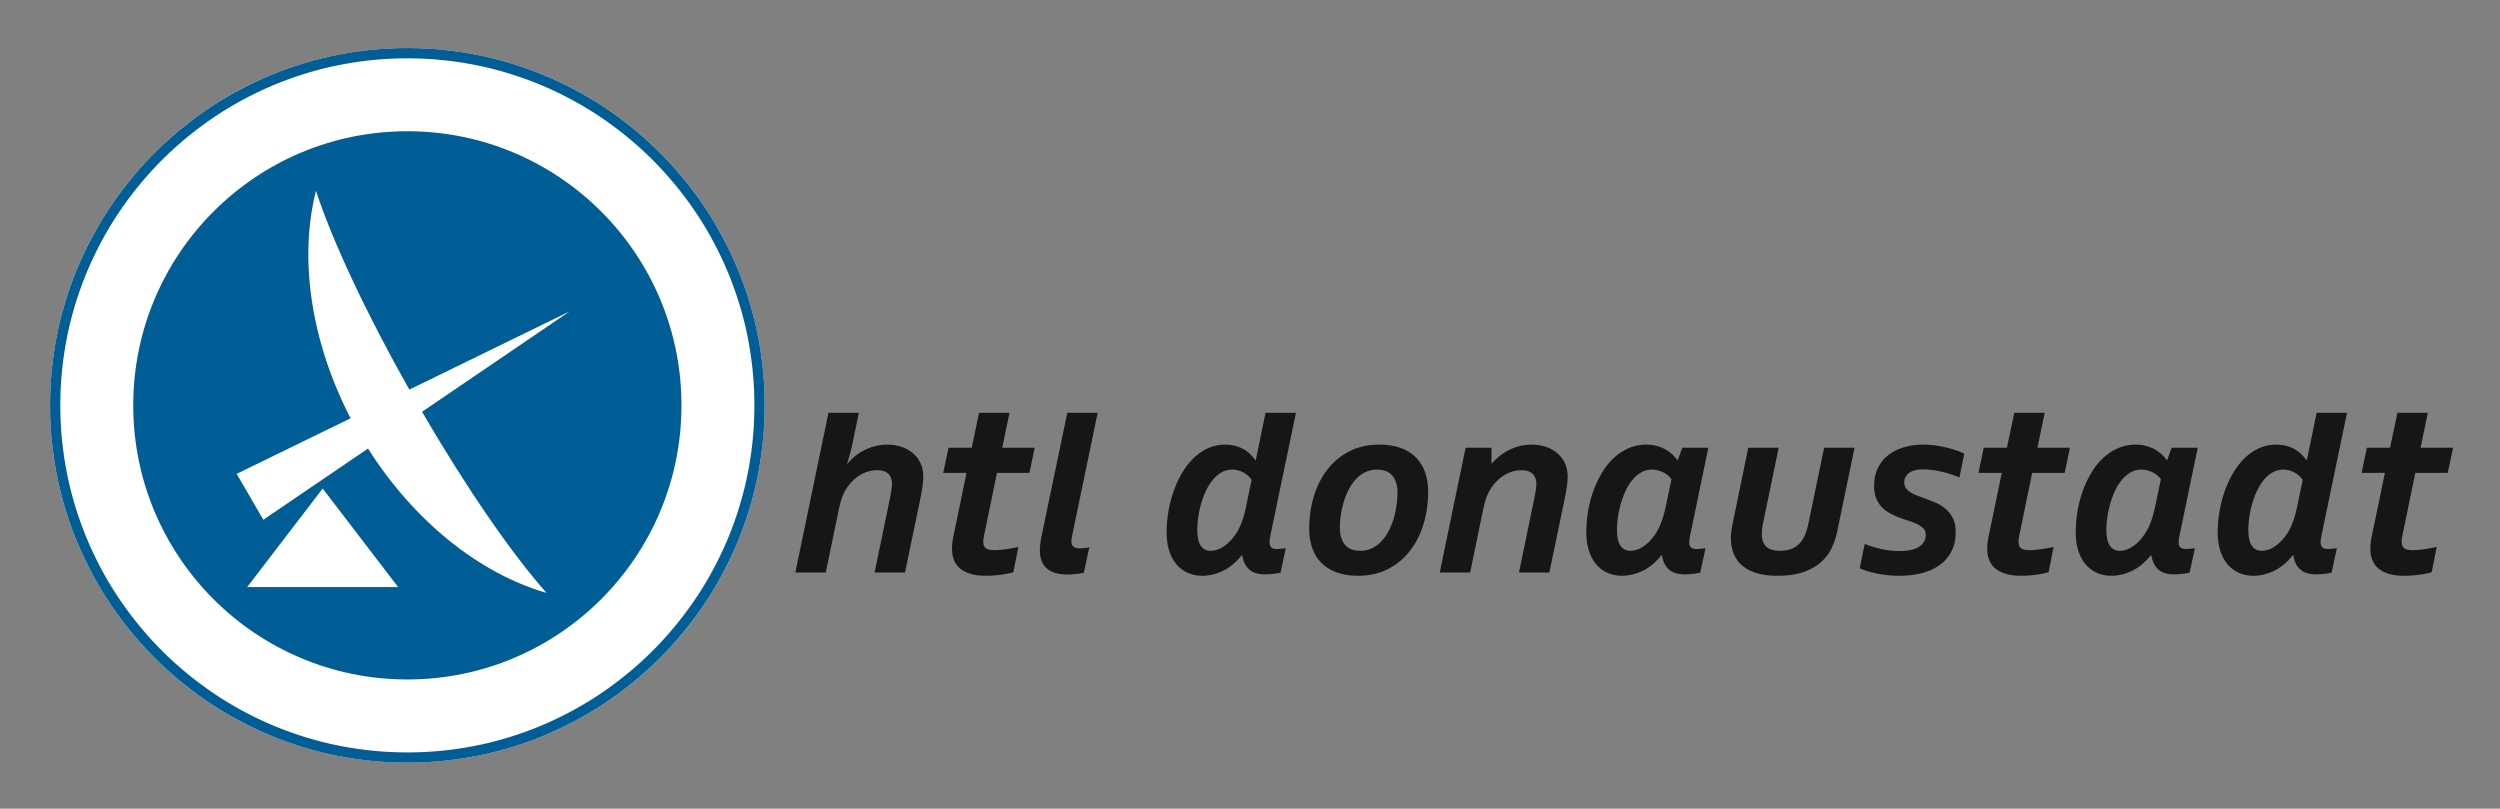 <svg xmlns="http://www.w3.org/2000/svg" role="img" viewBox="-12.51 -12.01 624.52 202.02"><rect x="-12.51" y="-12.01" width="624.52" height="202.02" fill="#808080" stroke="none"/><title>HTL Donaustadt logo</title><style>svg {fill-rule:evenodd;clip-rule:evenodd;stroke-linejoin:round;stroke-miterlimit:1.414}</style><circle cx="89.25" cy="89.25" r="89.25" fill="#fff"/><path fill="#005d95" d="M89.539 0l.288.002.288.002.288.003.287.004.288.005.287.006.287.007.287.008.286.009.287.009.286.011.286.011.285.012.286.013.285.014.285.015.285.016.284.017.284.017.284.019.284.019.283.02.284.021.283.022.282.023.283.024.282.025.282.025.282.027.282.027.281.028.281.029.281.03.28.031.28.031.28.033.28.033.279.035.28.035.279.036.278.036.279.038.278.039.277.039.278.04.277.041.277.042.277.043.276.044.277.044.275.045.276.047.275.047.275.047.275.049.275.05.274.05.274.051.273.052.273.053.273.054.273.054.273.056.272.056.271.057.272.058.271.058.271.06.27.06.271.061.27.062.269.063.27.063.269.065.268.065.269.066.268.067.268.067.267.069.267.069.267.07.266.071.266.072.266.072.266.073.265.074.265.075.264.076.264.076.264.077.263.078.264.079.262.08.263.08.262.081.262.082.261.083.261.083.261.085.26.085.26.086.26.086.259.088.259.088.259.089.258.089.258.091.258.091.257.092.256.093.257.093.256.095.256.095.255.095.255.097.255.097.254.098.254.099.253.1.253.1.253.101.252.102.252.103.252.103.251.104.251.105.25.105.25.107.25.107.249.107.249.109.248.109.249.11.247.111.247.111.247.112.247.113.246.114.246.114.245.115.245.116.244.116.244.118.244.118.243.118.243.12.242.12.242.12.242.122.241.122.241.123.24.124.24.124.239.125.239.126.239.126.238.127.238.128.237.129.237.129.237.13.236.13.235.132.235.132.235.132.234.134.234.134.234.134.232.136.233.136.232.137.232.137.231.138.23.139.231.14.23.14.229.141.229.141.228.142.228.143.228.144.227.144.226.145.226.145.226.146.225.147.225.148.224.148.224.149.223.149.223.15.222.151.222.151.222.152.221.153.22.153.22.154.219.155.219.155.219.156.218.157.217.157.217.158.217.158.216.159.215.16.216.161.214.161.214.161.214.162.213.163.212.164.212.164.212.165.211.165.21.166.21.167.21.167.209.168.208.168.208.169.208.17.207.17.206.171.206.171.205.172.205.173.204.173.204.174.203.175.203.175.202.176.202.176.201.177.201.177.2.178.199.179.199.179.199.18.197.181.198.181.197.181.196.182.196.183.195.183.194.184.194.185.194.185.193.185.192.187.192.186.191.188.191.188.19.188.19.189.189.19.188.19.188.191.188.191.186.192.187.192.185.193.185.194.185.194.184.194.183.195.183.196.182.196.181.197.181.198.181.197.18.199.179.199.179.199.178.2.177.201.177.201.176.202.176.202.175.203.175.203.174.204.173.204.173.205.172.205.171.206.171.206.17.207.17.208.169.208.168.208.168.209.167.21.167.21.166.21.165.211.165.212.164.212.164.212.163.213.162.214.161.214.161.214.161.216.16.215.159.216.158.217.158.217.157.217.157.218.156.219.155.219.155.219.154.22.153.22.153.221.152.222.151.222.151.222.15.223.149.223.149.224.148.224.148.225.147.225.146.226.145.226.145.226.144.227.144.228.143.228.142.228.141.229.141.229.14.23.14.231.139.23.138.231.137.232.137.232.136.233.136.232.134.234.134.234.134.234.132.235.132.235.132.235.13.236.13.237.129.237.129.237.128.238.127.238.126.239.126.239.125.239.124.24.124.24.123.241.122.241.122.242.12.242.12.242.12.243.118.243.118.244.118.244.116.244.116.245.115.245.114.246.114.246.113.247.112.247.111.247.111.247.11.249.109.248.109.249.107.249.107.25.107.25.105.25.105.251.104.251.103.252.103.252.102.252.101.253.1.253.1.253.099.254.098.254.097.255.097.255.095.255.095.256.095.256.093.257.093.256.092.257.091.258.091.258.089.258.089.259.088.259.088.259.086.26.086.26.085.26.085.261.083.261.083.261.082.262.081.262.08.263.08.262.079.264.078.263.077.264.076.264.076.264.075.265.074.265.073.266.072.266.072.266.071.266.07.267.069.267.069.267.067.268.067.268.066.269.065.268.065.269.063.27.063.269.062.27.061.271.06.27.06.271.058.271.058.272.057.271.056.272.056.273.054.273.054.273.053.273.052.273.051.274.05.274.05.275.049.275.047.275.047.275.047.276.045.275.044.277.044.276.043.277.042.277.041.277.04.278.039.277.039.278.038.279.036.278.036.279.035.28.035.279.033.28.033.28.031.28.031.28.03.281.029.281.028.281.027.282.027.282.025.282.025.282.024.283.023.282.022.283.021.284.02.283.019.284.019.284.017.284.017.284.016.285.015.285.014.285.013.286.012.285.011.286.011.286.009.287.009.286.008.287.007.287.006.287.005.288.004.287.003.288.002.288.002.288v.578l-.002.288-.002.288-.003.288-.004.287-.005.288-.006.287-.007.287-.008.287-.009.286-.009.287-.011.286-.011.286-.012.285-.013.286-.014.285-.015.285-.016.285-.017.284-.017.284-.019.284-.019.284-.02.283-.021.284-.022.283-.023.282-.024.283-.025.282-.025.282-.027.282-.027.282-.028.281-.029.281-.03.281-.031.28-.031.28-.033.28-.033.28-.035.279-.035.28-.036.279-.036.278-.038.279-.039.278-.039.277-.04.278-.041.277-.042.277-.043.277-.044.276-.044.277-.045.275-.047.276-.047.275-.047.275-.049.275-.05.275-.05.274-.051.274-.052.273-.053.273-.054.273-.054.273-.056.273-.056.272-.057.271-.058.272-.058.271-.06.271-.06.27-.061.271-.062.27-.063.269-.063.27-.065.269-.065.268-.066.269-.067.268-.067.268-.069.267-.069.267-.07.267-.071.266-.072.266-.072.266-.073.266-.074.265-.075.265-.076.264-.076.264-.077.264-.078.263-.079.264-.08.262-.08.263-.081.262-.082.262-.083.261-.083.261-.085.261-.085.26-.086.26-.086.26-.088.259-.088.259-.089.259-.089.258-.091.258-.091.258-.092.257-.093.256-.093.257-.095.256-.095.256-.095.255-.097.255-.097.255-.098.254-.099.254-.1.253-.1.253-.101.253-.102.252-.103.252-.103.252-.104.251-.105.251-.105.25-.107.25-.107.25-.107.249-.109.249-.109.248-.11.249-.111.247-.111.247-.112.247-.113.247-.114.246-.114.246-.115.245-.116.245-.116.244-.118.244-.118.244-.118.243-.12.243-.12.242-.12.242-.122.242-.122.241-.123.241-.124.24-.124.24-.125.239-.126.239-.126.239-.127.238-.128.238-.129.237-.129.237-.13.237-.13.236-.132.235-.132.235-.132.235-.134.234-.134.234-.134.234-.136.232-.136.233-.137.232-.137.232-.138.231-.139.23-.14.231-.14.23-.141.229-.141.229-.142.228-.143.228-.144.228-.144.227-.145.226-.145.226-.146.226-.147.225-.148.225-.148.224-.149.224-.149.223-.15.223-.151.222-.151.222-.152.222-.153.221-.153.22-.154.22-.155.219-.155.219-.156.219-.157.218-.157.217-.158.217-.158.217-.159.216-.16.215-.161.216-.161.214-.161.214-.162.214-.163.213-.164.212-.164.212-.165.212-.165.211-.166.21-.167.21-.167.21-.168.209-.168.208-.169.208-.17.208-.17.207-.171.206-.171.206-.172.205-.173.205-.173.204-.174.204-.175.203-.175.203-.176.202-.176.202-.177.201-.177.201-.178.2-.179.199-.179.199-.18.199-.181.197-.181.198-.181.197-.182.196-.183.196-.183.195-.184.194-.185.194-.185.194-.185.193-.187.192-.186.192-.188.191-.188.191-.188.19-.189.19-.19.189-.19.188-.191.188-.191.188-.192.186-.192.187-.193.185-.194.185-.194.185-.194.184-.195.183-.196.183-.196.182-.197.181-.198.181-.197.181-.199.18-.199.179-.199.179-.2.178-.201.177-.201.177-.202.176-.202.176-.203.175-.203.175-.204.174-.204.173-.205.173-.205.172-.206.171-.206.171-.207.17-.208.17-.208.169-.208.168-.209.168-.21.167-.21.167-.21.166-.211.165-.212.165-.212.164-.212.164-.213.163-.214.162-.214.161-.214.161-.216.161-.215.16-.216.159-.217.158-.217.158-.217.157-.218.157-.219.156-.219.155-.219.155-.22.154-.22.153-.221.153-.222.152-.222.151-.222.151-.223.15-.223.149-.224.149-.224.148-.225.148-.225.147-.226.146-.226.145-.226.145-.227.144-.228.144-.228.143-.228.142-.229.141-.229.141-.23.14-.231.14-.23.139-.231.138-.232.137-.232.137-.233.136-.232.136-.234.134-.234.134-.234.134-.235.132-.235.132-.235.132-.236.13-.237.13-.237.129-.237.129-.238.128-.238.127-.239.126-.239.126-.239.125-.24.124-.24.124-.241.123-.241.122-.242.122-.242.12-.242.12-.243.12-.243.118-.244.118-.244.118-.244.116-.245.116-.245.115-.246.114-.246.114-.247.113-.247.112-.247.111-.247.111-.249.11-.248.109-.249.109-.249.107-.25.107-.25.107-.25.105-.251.105-.251.104-.252.103-.252.103-.252.102-.253.101-.253.1-.253.1-.254.099-.254.098-.255.097-.255.097-.255.095-.256.095-.256.095-.257.093-.256.093-.257.092-.258.091-.258.091-.258.089-.259.089-.259.088-.259.088-.26.086-.26.086-.26.085-.261.085-.261.083-.261.083-.262.082-.262.081-.263.08-.262.08-.264.079-.263.078-.264.077-.264.076-.264.076-.265.075-.265.074-.266.073-.266.072-.266.072-.266.071-.267.07-.267.069-.267.069-.268.067-.268.067-.269.066-.268.065-.269.065-.27.063-.269.063-.27.062-.271.061-.27.06-.271.06-.271.058-.272.058-.271.057-.272.056-.273.056-.273.054-.273.054-.273.053-.273.052-.274.051-.274.05-.275.05-.275.049-.275.047-.275.047-.276.047-.275.045-.277.044-.276.044-.277.043-.277.042-.277.041-.278.04-.277.039-.278.039-.279.038-.278.036-.279.036-.28.035-.279.035-.28.033-.28.033-.28.031-.28.031-.281.03-.281.029-.281.028-.282.027-.282.027-.282.025-.282.025-.283.024-.282.023-.283.022-.284.021-.283.02-.284.019-.284.019-.284.017-.284.017-.285.016-.285.015-.285.014-.286.013-.285.012-.286.011-.286.011-.287.009-.286.009-.287.008-.287.007-.287.006-.288.005-.287.004-.288.003-.288.002-.288.002h-.578l-.288-.002-.288-.002-.288-.003-.287-.004-.288-.005-.287-.006-.287-.007-.287-.008-.286-.009-.287-.009-.286-.011-.286-.011-.285-.012-.286-.013-.285-.014-.285-.015-.285-.016-.284-.017-.284-.017-.284-.019-.284-.019-.283-.02-.284-.021-.283-.022-.282-.023-.283-.024-.282-.025-.282-.025-.282-.027-.282-.027-.281-.028-.281-.029-.281-.03-.28-.031-.28-.031-.28-.033-.28-.033-.279-.035-.28-.035-.279-.036-.278-.036-.279-.038-.278-.039-.277-.039-.278-.04-.277-.041-.277-.042-.277-.043-.276-.044-.277-.044-.275-.045-.276-.047-.275-.047-.275-.047-.275-.049-.275-.05-.274-.05-.274-.051-.273-.052-.273-.053-.273-.054-.273-.054-.273-.056-.272-.056-.271-.057-.272-.058-.271-.058-.271-.06-.27-.06-.271-.061-.27-.062-.269-.063-.27-.063-.269-.065-.268-.065-.269-.066-.268-.067-.268-.067-.267-.069-.267-.069-.267-.07-.266-.071-.266-.072-.266-.072-.266-.073-.265-.074-.265-.075-.264-.076-.264-.076-.264-.077-.263-.078-.264-.079-.262-.08-.263-.08-.262-.081-.262-.082-.261-.083-.261-.083-.261-.085-.26-.085-.26-.086-.26-.086-.259-.088-.259-.088-.259-.089-.258-.089-.258-.091-.258-.091-.257-.092-.256-.093-.257-.093-.256-.095-.256-.095-.255-.095-.255-.097-.255-.097-.254-.098-.254-.099-.253-.1-.253-.1-.253-.101-.252-.102-.252-.103-.252-.103-.251-.104-.251-.105-.25-.105-.25-.107-.25-.107-.249-.107-.249-.109-.248-.109-.249-.11-.247-.111-.247-.111-.247-.112-.247-.113-.246-.114-.246-.114-.245-.115-.245-.116-.244-.116-.244-.118-.244-.118-.243-.118-.243-.12-.242-.12-.242-.12-.242-.122-.241-.122-.241-.123-.24-.124-.24-.124-.239-.125-.239-.126-.239-.126-.238-.127-.238-.128-.237-.129-.237-.129-.237-.13-.236-.13-.235-.132-.235-.132-.235-.132-.234-.134-.234-.134-.234-.134-.232-.136-.233-.136-.232-.137-.232-.137-.231-.138-.23-.139-.231-.14-.23-.14-.229-.141-.229-.141-.228-.142-.228-.143-.228-.144-.227-.144-.226-.145-.226-.145-.226-.146-.225-.147-.225-.148-.224-.148-.224-.149-.223-.149-.223-.15-.222-.151-.222-.151-.222-.152-.221-.153-.22-.153-.22-.154-.219-.155-.219-.155-.219-.156-.218-.157-.217-.157-.217-.158-.217-.158-.216-.159-.215-.16-.216-.161-.214-.161-.214-.161-.214-.162-.213-.163-.212-.164-.212-.164-.212-.165-.211-.165-.21-.166-.21-.167-.21-.167-.209-.168-.208-.168-.208-.169-.208-.17-.207-.17-.206-.171-.206-.171-.205-.172-.205-.173-.204-.173-.204-.174-.203-.175-.203-.175-.202-.176-.202-.176-.201-.177-.201-.177-.2-.178-.199-.179-.199-.179-.199-.18-.197-.181-.198-.181-.197-.181-.196-.182-.196-.183-.195-.183-.194-.184-.194-.185-.194-.185-.193-.185-.192-.187-.192-.186-.191-.188-.191-.188-.19-.188-.19-.189-.189-.19-.188-.19-.188-.191-.188-.191-.186-.192-.187-.192-.185-.193-.185-.194-.185-.194-.184-.194-.183-.195-.183-.196-.182-.196-.181-.197-.181-.198-.181-.197-.18-.199-.179-.199-.179-.199-.178-.2-.177-.201-.177-.201-.176-.202-.176-.202-.175-.203-.175-.203-.174-.204-.173-.204-.173-.205-.172-.205-.171-.206-.171-.206-.17-.207-.17-.208-.169-.208-.168-.208-.168-.209-.167-.21-.167-.21-.166-.21-.165-.211-.165-.212-.164-.212-.164-.212-.163-.213-.162-.214-.161-.214-.161-.214-.161-.216-.16-.215-.159-.216-.158-.217-.158-.217-.157-.217-.157-.218-.156-.219-.155-.219-.155-.219-.154-.22-.153-.22-.153-.221-.152-.222-.151-.222-.151-.222-.15-.223-.149-.223-.149-.224-.148-.224-.148-.225-.147-.225-.146-.226-.145-.226-.145-.226-.144-.227-.144-.228-.143-.228-.142-.228-.141-.229-.141-.229-.14-.23-.14-.231-.139-.23-.138-.231-.137-.232-.137-.232-.136-.233-.136-.232-.134-.234-.134-.234-.134-.234-.132-.235-.132-.235-.132-.235-.13-.236-.13-.237-.129-.237-.129-.237-.128-.238-.127-.238-.126-.239-.126-.239-.125-.239-.124-.24-.124-.24-.123-.241-.122-.241-.122-.242-.12-.242-.12-.242-.12-.243-.118-.243-.118-.244-.118-.244-.116-.244-.116-.245-.115-.245-.114-.246-.114-.246-.113-.247-.112-.247-.111-.247-.111-.247-.11-.249-.109-.248-.109-.249-.107-.249-.107-.25-.107-.25-.105-.25-.105-.251-.104-.251-.103-.252-.103-.252-.102-.252-.101-.253-.1-.253-.1-.253-.099-.254-.098-.254-.097-.255-.097-.255-.095-.255-.095-.256-.095-.256-.093-.257-.093-.256-.092-.257-.091-.258-.091-.258-.089-.258-.089-.259-.088-.259-.088-.259-.086-.26-.086-.26-.085-.26-.085-.261-.083-.261-.083-.261-.082-.262-.081-.262-.08-.263-.08-.262-.079-.264-.078-.263-.077-.264-.076-.264-.076-.264-.075-.265-.074-.265-.073-.266-.072-.266-.072-.266-.071-.266-.07-.267-.069-.267-.069-.267-.067-.268-.067-.268-.066-.269-.065-.268-.065-.269-.063-.27-.063-.269-.062-.27-.061-.271-.06-.27-.06-.271-.058-.271-.058-.272-.057-.271-.056-.272-.056-.273-.054-.273-.054-.273-.053-.273-.052-.273-.051-.274-.05-.274-.05-.275-.049-.275-.047-.275-.047-.275-.047-.276-.045-.275-.044-.277-.044-.276-.043-.277-.042-.277-.041-.277-.04-.278-.039-.277-.039-.278-.038-.279-.036-.278-.036-.279-.035-.28-.035-.279-.033-.28-.033-.28-.031-.28-.031-.28-.03-.281-.029-.281-.028-.281-.027-.282-.027-.282-.025-.282-.025-.282-.024-.283-.023-.282-.022-.283-.021-.284-.02-.283-.019-.284-.019-.284-.017-.284-.017-.284-.016-.285-.015-.285-.014-.285-.013-.286-.012-.285-.011-.286-.011-.286-.009-.287-.009-.286-.008-.287-.007-.287-.006-.287-.005-.288-.004-.287-.003-.288-.002-.288L0 89.539v-.578l.002-.288.002-.288.003-.288.004-.287.005-.288.006-.287.007-.287.008-.287.009-.286.009-.287.011-.286.011-.286.012-.285.013-.286.014-.285.015-.285.016-.285.017-.284.017-.284.019-.284.019-.284.02-.283.021-.284.022-.283.023-.282.024-.283.025-.282.025-.282.027-.282.027-.282.028-.281.029-.281.03-.281.031-.28.031-.28.033-.28.033-.28.035-.279.035-.28.036-.279.036-.278.038-.279.039-.278.039-.277.04-.278.041-.277.042-.277.043-.277.044-.276.044-.277.045-.275.047-.276.047-.275.047-.275.049-.275.05-.275.05-.274.051-.274.052-.273.053-.273.054-.273.054-.273.056-.273.056-.272.057-.271.058-.272.058-.271.06-.271.06-.27.061-.271.062-.27.063-.269.063-.27.065-.269.065-.268.066-.269.067-.268.067-.268.069-.267.069-.267.07-.267.071-.266.072-.266.072-.266.073-.266.074-.265.075-.265.076-.264.076-.264.077-.264.078-.263.079-.264.08-.262.08-.263.081-.262.082-.262.083-.261.083-.261.085-.261.085-.26.086-.26.086-.26.088-.259.088-.259.089-.259.089-.258.091-.258.091-.258.092-.257.093-.256.093-.257.095-.256.095-.256.095-.255.097-.255.097-.255.098-.254.099-.254.1-.253.1-.253.101-.253.102-.252.103-.252.103-.252.104-.251.105-.251.105-.25.107-.25.107-.25.107-.249.109-.249.109-.248.11-.249.111-.247.111-.247.112-.247.113-.247.114-.246.114-.246.115-.245.116-.245.116-.244.118-.244.118-.244.118-.243.12-.243.12-.242.12-.242.122-.242.122-.241.123-.241.124-.24.124-.24.125-.239.126-.239.126-.239.127-.238.128-.238.129-.237.129-.237.13-.237.13-.236.132-.235.132-.235.132-.235.134-.234.134-.234.134-.234.136-.232.136-.233.137-.232.137-.232.138-.231.139-.23.14-.231.14-.23.141-.229.141-.229.142-.228.143-.228.144-.228.144-.227.145-.226.145-.226.146-.226.147-.225.148-.225.148-.224.149-.224.149-.223.15-.223.151-.222.151-.222.152-.222.153-.221.153-.22.154-.22.155-.219.155-.219.156-.219.157-.218.157-.217.158-.217.158-.217.159-.216.16-.215.161-.216.161-.214.161-.214.162-.214.163-.213.164-.212.164-.212.165-.212.165-.211.166-.21.167-.21.167-.21.168-.209.168-.208.169-.208.17-.208.17-.207.171-.206.171-.206.172-.205.173-.205.173-.204.174-.204.175-.203.175-.203.176-.202.176-.202.177-.201.177-.201.178-.2.179-.199.179-.199.18-.199.181-.197.181-.198.181-.197.182-.196.183-.196.183-.195.184-.194.185-.194.185-.194.185-.193.187-.192.186-.192.188-.191.188-.191.188-.19.189-.19.19-.189.19-.188.191-.188.191-.188.192-.186.192-.187.193-.185.194-.185.194-.185.194-.184.195-.183.196-.183.196-.182.197-.181.198-.181.197-.181.199-.18.199-.179.199-.179.2-.178.201-.177.201-.177.202-.176.202-.176.203-.175.203-.175.204-.174.204-.173.205-.173.205-.172.206-.171.206-.171.207-.17.208-.17.208-.169.208-.168.209-.168.21-.167.21-.167.21-.166.211-.165.212-.165.212-.164.212-.164.213-.163.214-.162.214-.161.214-.161.216-.161.215-.16.216-.159.217-.158.217-.158.217-.157.218-.157.219-.156.219-.155.219-.155.22-.154.22-.153.221-.153.222-.152.222-.151.222-.151.223-.15.223-.149.224-.149.224-.148.225-.148.225-.147.226-.146.226-.145.226-.145.227-.144.228-.144.228-.143.228-.142.229-.141.229-.141.23-.14.231-.14.23-.139.231-.138.232-.137.232-.137.233-.136.232-.136.234-.134.234-.134.234-.134.235-.132.235-.132.235-.132.236-.13.237-.13.237-.129.237-.129.238-.128.238-.127.239-.126.239-.126.239-.125.24-.124.24-.124.241-.123.241-.122.242-.122.242-.12.242-.12.243-.12.243-.118.244-.118.244-.118.244-.116.245-.116.245-.115.246-.114.246-.114.247-.113.247-.112.247-.111.247-.111.249-.11.248-.109.249-.109.249-.107.25-.107.25-.107.25-.105.251-.105.251-.104.252-.103.252-.103.252-.102.253-.101.253-.1.253-.1.254-.099.254-.098.255-.097.255-.097.255-.095.256-.095.256-.095.257-.093.256-.093.257-.092.258-.091.258-.091.258-.089.259-.089.259-.088.259-.088.26-.086.26-.086.26-.085.261-.085.261-.083.261-.083.262-.082.262-.081.263-.08.262-.08.264-.079.263-.078.264-.077.264-.076.264-.076.265-.075.265-.074.266-.073.266-.072.266-.072.266-.071.267-.07.267-.069.267-.069.268-.067.268-.067.269-.066.268-.065.269-.065.27-.063.269-.063.27-.062.271-.061.27-.06.271-.06.271-.058.272-.058.271-.057.272-.056.273-.056.273-.054.273-.054.273-.053.273-.052.274-.051.274-.05.275-.05.275-.049.275-.047.275-.047.276-.047.275-.045.277-.044.276-.044.277-.043.277-.042.277-.041.278-.04.277-.039.278-.039.279-.038.278-.036.279-.036.28-.035.279-.035.28-.033.28-.033.28-.031.28-.031.281-.03.281-.029.281-.028.282-.027.282-.027.282-.025.282-.025.283-.024.282-.023.283-.022.284-.021.283-.02.284-.019.284-.019.284-.017.284-.017.285-.016.285-.015.285-.014.286-.013.285-.012.286-.011.286-.011.287-.009.286-.009.287-.008.287-.007.287-.006.288-.005.287-.004.288-.003.288-.002.288-.002h.578zm-.569 2.565l-.281.001-.28.003-.279.003-.28.004-.279.005-.279.005-.279.007-.279.008-.278.008-.278.009-.278.01-.278.011-.278.012-.277.013-.277.014-.277.014-.276.015-.277.017-.276.017-.276.018-.275.019-.276.019-.275.021-.275.021-.274.022-.275.023-.274.024-.274.025-.274.026-.273.026-.273.028-.273.028-.273.029-.272.03-.273.03-.272.032-.271.032-.272.034-.271.034-.271.035-.27.035-.271.037-.27.037-.27.039-.269.039-.269.04-.269.04-.269.042-.269.042-.268.043-.268.044-.267.045-.268.046-.267.046-.267.048-.266.048-.266.049-.266.049-.266.051-.265.051-.266.052-.264.053-.265.054-.264.055-.264.055-.264.056-.263.057-.263.058-.263.058-.262.06-.262.06-.262.061-.262.062-.261.062-.261.063-.26.064-.261.065-.26.066-.259.066-.26.068-.259.068-.258.069-.259.069-.258.07-.258.072-.257.071-.257.073-.257.074-.257.074-.256.075-.256.075-.255.077-.255.077-.255.078-.255.079-.254.08-.254.08-.253.081-.253.082-.253.082-.253.084-.252.084-.252.085-.251.085-.251.087-.251.087-.25.088-.25.088-.25.09-.249.09-.25.09-.248.092-.248.092-.248.093-.248.094-.247.095-.247.095-.247.096-.246.096-.245.098-.246.098-.245.099-.245.1-.244.1-.244.101-.243.102-.244.102-.242.103-.243.104-.242.105-.241.105-.242.106-.241.107-.24.108-.24.108-.24.109-.239.109-.239.111-.239.111-.238.111-.238.113-.237.113-.237.114-.237.114-.236.116-.236.115-.235.117-.235.117-.235.118-.234.119-.234.119-.233.12-.233.121-.233.122-.232.122-.232.123-.231.123-.231.124-.23.125-.231.125-.229.127-.229.126-.229.128-.229.128-.228.129-.227.13-.227.13-.227.131-.226.131-.226.132-.225.133-.225.134-.225.134-.224.135-.224.135-.223.136-.222.137-.223.138-.222.138-.221.138-.221.14-.221.14-.22.141-.219.141-.219.142-.219.142-.218.144-.218.144-.218.144-.217.145-.216.146-.216.147-.215.147-.216.147-.214.149-.214.149-.214.149-.213.15-.213.151-.212.152-.212.152-.211.152-.211.154-.21.154-.21.154-.209.155-.209.156-.209.157-.208.157-.207.157-.207.158-.206.159-.206.16-.206.16-.205.16-.204.162-.204.161-.204.163-.203.163-.202.163-.202.165-.202.165-.201.165-.2.166-.2.167-.2.167-.199.167-.198.169-.198.169-.198.169-.197.17-.196.171-.196.171-.195.172-.195.173-.195.173-.193.173-.194.174-.193.175-.192.175-.191.176-.192.176-.19.177-.19.178-.19.178-.189.179-.189.179-.188.18-.187.18-.187.181-.186.181-.186.182-.185.183-.185.183-.184.184-.184.184-.183.185-.183.185-.182.186-.181.186-.181.187-.18.187-.18.188-.179.189-.179.189-.178.19-.178.19-.177.19-.176.192-.176.191-.175.192-.175.193-.174.194-.173.193-.173.195-.173.195-.172.195-.171.196-.171.196-.17.197-.169.198-.169.198-.169.198-.167.199-.167.2-.167.2-.166.2-.165.201-.165.202-.165.202-.163.202-.163.203-.163.204-.161.204-.162.204-.16.205-.16.206-.16.206-.159.206-.158.207-.157.207-.157.208-.157.209-.156.209-.155.209-.154.21-.154.21-.154.211-.152.211-.152.212-.152.212-.151.213-.15.213-.149.214-.149.214-.149.214-.147.216-.147.215-.147.216-.146.216-.145.217-.144.218-.144.218-.144.218-.142.219-.142.219-.141.219-.141.22-.14.221-.14.221-.138.221-.138.222-.138.223-.137.222-.136.223-.135.224-.135.224-.134.225-.134.225-.133.225-.132.226-.131.226-.131.227-.13.227-.13.227-.129.228-.128.229-.128.229-.126.229-.127.229-.125.231-.125.23-.124.231-.123.231-.123.232-.122.232-.122.233-.121.233-.12.233-.119.234-.119.234-.118.235-.117.235-.117.235-.115.236-.116.236-.114.237-.114.237-.113.237-.113.238-.111.238-.111.239-.111.239-.109.239-.109.24-.108.24-.108.24-.107.241-.106.242-.105.241-.105.242-.104.243-.103.242-.102.244-.102.243-.101.244-.1.244-.1.245-.099.245-.098.246-.098.245-.096.246-.096.247-.095.247-.095.247-.094.248-.093.248-.092.248-.092.248-.09.25-.09.249-.09.25-.088.25-.088.25-.087.251-.087.251-.085.251-.085.252-.084.252-.084.253-.082.253-.082.253-.081.253-.08.254-.08.254-.079.255-.078.255-.077.255-.077.255-.075.256-.075.256-.074.257-.074.257-.073.257-.071.257-.072.258-.07.258-.069.259-.069.258-.068.259-.068.26-.066.259-.066.26-.065.261-.064.26-.063.261-.062.261-.062.262-.061.262-.06.262-.06.262-.058.263-.058.263-.057.263-.056.264-.055.264-.055.264-.054.265-.053.264-.052.266-.051.265-.051.266-.049.266-.049.266-.048.266-.048.267-.046.267-.046.268-.045.267-.044.268-.043.268-.042.269-.042.269-.04.269-.04.269-.039.269-.039.27-.037.27-.037.271-.035.27-.035.271-.034.271-.034.272-.032.271-.032.272-.03.273-.03.272-.029.273-.028.273-.028.273-.026.273-.026.274-.025.274-.024.274-.023.275-.022.274-.021.275-.021.275-.019.276-.019.275-.018.276-.017.276-.017.277-.015.276-.014.277-.014.277-.013.277-.012.278-.011.278-.01.278-.009.278-.008.278-.008.279-.007.279-.005.279-.005.279-.004.28-.003.279-.003.28-.001.281v.56l.001.281.003.28.003.279.004.28.005.279.005.279.007.279.008.279.008.278.009.278.01.278.011.278.012.278.013.277.014.277.014.277.015.276.017.277.017.276.018.276.019.275.019.276.021.275.021.275.022.274.023.275.024.274.025.274.026.274.026.273.028.273.028.273.029.273.03.272.03.273.032.272.032.271.034.272.034.271.035.271.035.27.037.271.037.27.039.27.039.269.04.269.04.269.042.269.042.269.043.268.044.268.045.267.046.268.046.267.048.267.048.266.049.266.049.266.051.266.051.265.052.266.053.264.054.265.055.264.055.264.056.264.057.263.058.263.058.263.06.262.06.262.061.262.062.262.062.261.063.261.064.26.065.261.066.26.066.259.068.26.068.259.069.258.069.259.07.258.072.258.071.257.073.257.074.257.074.257.075.256.075.256.077.255.077.255.078.255.079.255.08.254.08.254.081.253.082.253.082.253.084.253.084.252.085.252.085.251.087.251.087.251.088.25.088.25.09.25.09.249.09.25.092.248.092.248.093.248.094.248.095.247.095.247.096.247.096.246.098.245.098.246.099.245.1.245.1.244.101.244.102.243.102.244.103.242.104.243.105.242.105.241.106.242.107.241.108.24.108.24.109.24.109.239.111.239.111.239.111.238.113.238.113.237.114.237.114.237.116.236.115.236.117.235.117.235.118.235.119.234.119.234.12.233.121.233.122.233.122.232.123.232.123.231.124.231.125.23.125.231.127.229.126.229.128.229.128.229.129.228.13.227.13.227.131.227.131.226.132.226.133.225.134.225.134.225.135.224.135.224.136.223.137.222.138.223.138.222.138.221.14.221.14.221.141.22.141.219.142.219.142.219.144.218.144.218.144.218.145.217.146.216.147.216.147.215.147.216.149.214.149.214.149.214.15.213.151.213.152.212.152.212.152.211.154.211.154.21.154.21.155.209.156.209.157.209.157.208.157.207.158.207.159.206.16.206.16.206.16.205.162.204.161.204.163.204.163.203.163.202.165.202.165.202.165.201.166.2.167.2.167.2.167.199.169.198.169.198.169.198.17.197.171.196.171.196.172.195.173.195.173.195.173.193.174.194.175.192.175.193.176.192.176.191.177.19.178.19.178.19.179.189.179.189.18.188.18.187.181.187.181.186.182.186.183.185.183.185.184.184.184.184.185.183.185.183.186.182.186.181.187.181.187.18.188.18.189.179.189.179.19.178.19.178.19.177.191.176.192.176.192.175.193.175.194.174.193.173.195.173.195.173.195.172.196.171.196.171.197.17.198.169.198.169.198.169.199.167.2.167.199.167.201.166.201.166.202.164.202.165.202.163.203.163.204.163.204.161.204.162.205.16.206.16.205.16.207.159.207.158.207.157.208.157.209.157.209.156.209.155.21.154.21.154.211.154.211.152.212.152.212.152.213.151.213.15.214.149.214.149.214.149.216.147.215.147.216.147.217.146.216.145.218.144.218.144.218.144.219.142.219.142.219.141.22.141.221.14.221.14.221.138.222.138.223.138.222.137.223.136.224.135.224.135.225.134.225.134.225.133.226.132.226.131.227.131.227.13.227.13.228.129.229.128.229.128.229.126.229.126.23.126.231.125.231.124.231.123.232.123.232.122.233.122.233.121.233.12.234.119.234.119.235.118.235.117.235.117.236.115.236.116.237.114.237.114.237.113.238.113.238.111.239.111.239.111.239.109.24.109.24.108.24.108.241.107.242.106.241.105.242.105.243.104.242.103.244.102.243.102.244.101.244.1.245.1.245.099.246.098.245.098.246.096.247.096.247.095.247.095.248.094.248.093.248.092.249.092.249.09.249.09.25.09.25.088.25.088.251.087.251.087.251.085.252.085.252.084.253.084.253.082.253.082.253.081.254.08.254.08.255.079.255.078.255.077.255.077.256.075.256.075.257.074.257.074.257.073.257.071.258.072.258.07.259.069.258.069.259.068.26.068.259.066.26.066.261.065.26.064.261.063.261.062.262.062.262.061.262.06.262.06.263.058.263.058.263.057.264.056.264.055.264.055.265.054.264.053.266.052.265.051.266.051.266.049.266.049.266.048.267.048.267.046.268.046.267.045.268.044.268.043.269.042.269.042.269.04.269.04.269.039.27.039.27.037.271.037.27.035.271.035.271.034.272.034.271.032.272.032.273.03.272.03.273.029.273.028.273.028.273.026.274.026.274.025.274.024.274.023.275.022.275.021.275.021.276.019.275.019.276.018.276.017.277.017.276.015.277.014.277.014.277.013.278.012.278.011.278.01.278.009.278.008.279.008.279.007.279.005.279.005.28.004.279.003.28.003.281.001h.56l.281-.001.28-.003.279-.003.28-.004.279-.005.279-.005.279-.007.279-.008.278-.008.278-.009.278-.01.278-.011.278-.012.277-.013.277-.014.277-.014.276-.015.277-.017.276-.017.276-.018.275-.019.276-.019.275-.021.275-.021.275-.022.274-.023.274-.024.274-.025.274-.026.273-.026.273-.028.273-.028.273-.029.272-.03.273-.03.272-.032.271-.032.272-.034.271-.034.271-.035.27-.035.271-.037.27-.037.27-.039.269-.039.269-.04.269-.04.269-.042.269-.042.268-.043.268-.044.267-.045.268-.046.267-.046.267-.048.266-.048.266-.049.266-.049.266-.051.265-.051.266-.052.264-.053.265-.054.264-.055.264-.055.264-.056.263-.057.263-.058.263-.058.262-.06.262-.06.262-.061.262-.062.261-.062.261-.063.26-.064.261-.065.26-.066.259-.066.26-.068.259-.068.258-.069.259-.069.258-.07.258-.072.257-.071.257-.073.257-.074.257-.074.256-.075.256-.075.255-.077.255-.077.255-.078.255-.079.254-.08.254-.08.253-.081.253-.082.253-.082.253-.084.252-.084.252-.085.251-.085.251-.087.251-.087.25-.088.25-.088.25-.09.249-.09.249-.09.249-.092.248-.092.248-.093.248-.094.247-.095.247-.095.247-.096.246-.096.245-.098.246-.098.245-.099.245-.1.244-.1.244-.101.243-.102.244-.102.242-.103.243-.104.242-.105.241-.105.242-.106.241-.107.24-.108.24-.108.24-.109.239-.109.239-.111.239-.111.238-.111.238-.113.237-.113.237-.114.237-.114.236-.116.236-.115.235-.117.235-.117.235-.118.234-.119.234-.119.233-.12.233-.121.233-.122.232-.122.232-.123.231-.123.231-.124.23-.125.231-.126.229-.126.229-.126.229-.128.229-.128.228-.129.227-.13.227-.13.227-.131.226-.131.226-.132.225-.133.225-.134.225-.134.224-.135.224-.135.223-.136.222-.137.223-.138.222-.138.221-.138.221-.14.221-.14.22-.141.219-.141.219-.142.219-.142.218-.144.218-.144.218-.144.216-.145.217-.146.216-.147.215-.147.216-.147.214-.149.214-.149.214-.149.213-.15.213-.151.212-.152.212-.152.211-.152.211-.154.21-.154.21-.154.209-.155.209-.156.209-.157.208-.157.207-.157.207-.158.206-.159.206-.16.206-.16.205-.16.204-.162.204-.161.204-.163.203-.163.202-.163.202-.165.202-.164.201-.166.201-.166.199-.167.2-.167.199-.167.198-.169.198-.169.198-.169.197-.17.196-.171.196-.171.195-.172.195-.173.195-.173.193-.173.194-.174.193-.175.192-.175.192-.176.191-.176.19-.177.19-.178.19-.178.189-.179.189-.179.188-.18.187-.18.187-.181.186-.181.186-.182.185-.183.185-.183.184-.184.184-.184.183-.185.183-.185.182-.186.181-.186.181-.187.18-.187.18-.188.179-.189.179-.189.178-.19.178-.19.177-.19.176-.191.176-.192.175-.192.175-.193.174-.194.173-.193.173-.195.173-.195.172-.195.171-.196.171-.196.17-.197.169-.198.169-.198.169-.198.167-.199.167-.2.167-.199.166-.201.166-.201.164-.202.165-.202.163-.202.163-.203.163-.204.161-.204.162-.204.16-.205.16-.206.16-.206.159-.206.158-.207.157-.207.157-.208.157-.209.156-.209.155-.209.154-.21.154-.21.154-.211.152-.211.152-.212.152-.212.151-.213.15-.213.149-.214.149-.214.149-.214.147-.216.147-.215.147-.216.146-.217.145-.216.144-.218.144-.218.144-.218.142-.219.142-.219.141-.219.141-.22.14-.221.14-.221.138-.221.138-.222.138-.223.137-.222.136-.223.135-.224.135-.224.134-.225.134-.225.133-.225.132-.226.131-.226.131-.227.13-.227.13-.227.129-.228.128-.229.128-.229.126-.229.126-.229.126-.231.125-.23.124-.231.123-.231.123-.232.122-.232.122-.233.121-.233.12-.233.119-.234.119-.234.118-.235.117-.235.117-.235.115-.236.116-.236.114-.237.114-.237.113-.237.113-.238.111-.238.111-.239.111-.239.109-.239.109-.24.108-.24.108-.24.107-.241.106-.242.105-.241.105-.242.104-.243.103-.242.102-.244.102-.243.101-.244.1-.244.1-.245.099-.245.098-.246.098-.245.096-.246.096-.247.095-.247.095-.247.094-.248.093-.248.092-.248.092-.249.09-.249.09-.249.09-.25.088-.25.088-.25.087-.251.087-.251.085-.251.085-.252.084-.252.084-.253.082-.253.082-.253.081-.253.08-.254.08-.254.079-.255.078-.255.077-.255.077-.255.075-.256.075-.256.074-.257.074-.257.073-.257.071-.257.072-.258.07-.258.069-.259.069-.258.068-.259.068-.26.066-.259.066-.26.065-.261.064-.26.063-.261.062-.261.062-.262.061-.262.06-.262.06-.262.058-.263.058-.263.057-.263.056-.264.055-.264.055-.264.054-.265.053-.264.052-.266.051-.265.051-.266.049-.266.049-.266.048-.266.048-.267.046-.267.046-.268.045-.267.044-.268.043-.268.042-.269.042-.269.04-.269.04-.269.039-.269.039-.27.037-.27.037-.271.035-.27.035-.271.034-.271.034-.272.032-.271.032-.272.03-.273.03-.272.029-.273.028-.273.028-.273.026-.273.026-.274.025-.274.024-.274.023-.274.022-.275.021-.275.021-.275.019-.276.019-.275.018-.276.017-.276.017-.277.015-.276.014-.277.014-.277.013-.277.012-.278.011-.278.01-.278.009-.278.008-.278.008-.279.007-.279.005-.279.005-.279.004-.28.003-.279.003-.28.001-.281v-.56l-.001-.281-.003-.28-.003-.279-.004-.28-.005-.279-.005-.279-.007-.279-.008-.279-.008-.278-.009-.278-.01-.278-.011-.278-.012-.278-.013-.277-.014-.277-.014-.277-.015-.276-.017-.277-.017-.276-.018-.276-.019-.275-.019-.276-.021-.275-.021-.275-.022-.275-.023-.274-.024-.274-.025-.274-.026-.274-.026-.273-.028-.273-.028-.273-.029-.273-.03-.272-.03-.273-.032-.272-.032-.271-.034-.272-.034-.271-.035-.271-.035-.27-.037-.271-.037-.27-.039-.27-.039-.269-.04-.269-.04-.269-.042-.269-.042-.269-.043-.268-.044-.268-.045-.267-.046-.268-.046-.267-.048-.267-.048-.266-.049-.266-.049-.266-.051-.266-.051-.265-.052-.266-.053-.264-.054-.265-.055-.264-.055-.264-.056-.264-.057-.263-.058-.263-.058-.263-.06-.262-.06-.262-.061-.262-.062-.262-.062-.261-.063-.261-.064-.26-.065-.261-.066-.26-.066-.259-.068-.26-.068-.259-.069-.258-.069-.259-.07-.258-.072-.258-.071-.257-.073-.257-.074-.257-.074-.257-.075-.256-.075-.256-.077-.255-.077-.255-.078-.255-.079-.255-.08-.254-.08-.254-.081-.253-.082-.253-.082-.253-.084-.253-.084-.252-.085-.252-.085-.251-.087-.251-.087-.251-.088-.25-.088-.25-.09-.25-.09-.249-.09-.249-.092-.249-.092-.248-.093-.248-.094-.248-.095-.247-.095-.247-.096-.247-.096-.246-.098-.245-.098-.246-.099-.245-.1-.245-.1-.244-.101-.244-.102-.243-.102-.244-.103-.242-.104-.243-.105-.242-.105-.241-.106-.242-.107-.241-.108-.24-.108-.24-.109-.24-.109-.239-.111-.239-.111-.239-.111-.238-.113-.238-.113-.237-.114-.237-.114-.237-.116-.236-.115-.236-.117-.235-.117-.235-.118-.235-.119-.234-.119-.234-.12-.233-.121-.233-.122-.233-.122-.232-.123-.232-.123-.231-.124-.231-.125-.231-.126-.23-.126-.229-.126-.229-.128-.229-.128-.229-.129-.228-.13-.227-.13-.227-.131-.227-.131-.226-.132-.226-.133-.225-.134-.225-.134-.225-.135-.224-.135-.224-.136-.223-.137-.222-.138-.223-.138-.222-.138-.221-.14-.221-.14-.221-.141-.22-.141-.219-.142-.219-.142-.219-.144-.218-.144-.218-.144-.218-.145-.216-.146-.217-.147-.216-.147-.215-.147-.216-.149-.214-.149-.214-.149-.214-.15-.213-.151-.213-.152-.212-.152-.212-.152-.211-.154-.211-.154-.21-.154-.21-.155-.209-.156-.209-.157-.209-.157-.208-.157-.207-.158-.207-.159-.207-.16-.205-.16-.206-.16-.205-.162-.204-.161-.204-.163-.204-.163-.203-.163-.202-.165-.202-.164-.202-.166-.201-.166-.201-.167-.199-.167-.2-.167-.199-.169-.198-.169-.198-.169-.198-.17-.197-.171-.196-.171-.196-.172-.195-.173-.195-.173-.195-.173-.193-.174-.194-.175-.193-.175-.192-.176-.192-.176-.191-.177-.19-.178-.19-.178-.19-.179-.189-.179-.189-.18-.188-.18-.187-.181-.187-.181-.186-.182-.186-.183-.185-.183-.185-.184-.184-.184-.184-.185-.183-.185-.183-.186-.182-.186-.181-.187-.181-.187-.18-.188-.18-.189-.179-.189-.179-.19-.178-.19-.178-.19-.177-.191-.176-.192-.176-.193-.175-.192-.175-.194-.174-.193-.173-.195-.173-.195-.173-.195-.172-.196-.171-.196-.171-.197-.17-.198-.169-.198-.169-.198-.169-.199-.167-.2-.167-.2-.167-.2-.166-.201-.165-.202-.165-.202-.165-.202-.163-.203-.163-.204-.163-.204-.161-.204-.162-.205-.16-.206-.16-.206-.16-.206-.159-.207-.158-.207-.157-.208-.157-.209-.157-.209-.156-.209-.155-.21-.154-.21-.154-.211-.154-.211-.152-.212-.152-.212-.152-.213-.151-.213-.15-.214-.149-.214-.149-.214-.149-.216-.147-.215-.147-.216-.147-.216-.146-.217-.145-.218-.144-.218-.144-.218-.144-.219-.142-.219-.142-.219-.141-.22-.141-.221-.14-.221-.14-.221-.138-.222-.138-.223-.138-.222-.137-.223-.136-.224-.135-.224-.135-.225-.134-.225-.134-.225-.133-.226-.132-.226-.131-.227-.131-.227-.13-.227-.13-.228-.129-.229-.128-.229-.128-.229-.126-.229-.127-.231-.125-.23-.125-.231-.124-.231-.123-.232-.123-.232-.122-.233-.122-.233-.121-.233-.12-.234-.119-.234-.119-.235-.118-.235-.117-.235-.117-.236-.115-.236-.116-.237-.114-.237-.114-.237-.113-.238-.113-.238-.111-.239-.111-.239-.111-.239-.109-.24-.109-.24-.108-.24-.108-.241-.107-.242-.106-.241-.105-.242-.105-.243-.104-.242-.103-.244-.102-.243-.102-.244-.101-.244-.1-.245-.1-.245-.099-.246-.098-.245-.098-.246-.096-.247-.096-.247-.095-.247-.095-.248-.094-.248-.093-.248-.092-.248-.092-.25-.09-.249-.09-.25-.09-.25-.088-.25-.088-.251-.087-.251-.087-.251-.085-.252-.085-.252-.084-.253-.084-.253-.082-.253-.082-.253-.081-.254-.08-.254-.08-.255-.079-.255-.078-.255-.077-.255-.077-.256-.075-.256-.075-.257-.074-.257-.074-.257-.073-.257-.071-.258-.072-.258-.07-.259-.069-.258-.069-.259-.068-.26-.068-.259-.066-.26-.066-.261-.065-.26-.064-.261-.063-.261-.062-.262-.062-.262-.061-.262-.06-.262-.06-.263-.058-.263-.058-.263-.057-.264-.056-.264-.055-.264-.055-.265-.054-.264-.053-.266-.052-.265-.051-.266-.051-.266-.049-.266-.049-.266-.048-.267-.048-.267-.046-.268-.046-.267-.045-.268-.044-.268-.043-.269-.042-.269-.042-.269-.04-.269-.04-.269-.039-.27-.039-.27-.037-.271-.037-.27-.035-.271-.035-.271-.034-.272-.034-.271-.032-.272-.032-.273-.03-.272-.03-.273-.029-.273-.028-.273-.028-.273-.026-.274-.026-.274-.025-.274-.024-.275-.023-.274-.022-.275-.021-.275-.021-.276-.019-.275-.019-.276-.018-.276-.017-.277-.017-.276-.015-.277-.014-.277-.014-.277-.013-.278-.012-.278-.011-.278-.01-.278-.009-.278-.008-.279-.008-.279-.007-.279-.005-.279-.005-.28-.004-.279-.003-.28-.003-.281-.001h-.56z"/><circle cx="89.25" cy="89.25" r="68.476" fill="#005d95"/><path fill="#fff" d="M75.069 92.477c-9.792-18.888-13.012-39.746-8.642-56.826 4.055 12.493 12.647 30.788 23.319 49.664l40.062-19.547-36.885 25.09c10.899 18.75 22.355 35.422 31.093 45.24-16.906-4.846-33.239-18.109-44.598-36.054l-26.151 17.789-6.654-11.472 28.456-13.884zm11.873 42.167H49.241l18.851-24.62 18.85 24.62z"/><path fill="#161616" d="M592.173 99.834h8.11l-1.32 6.275h-8.109l-3.09 15.028c-.107.472-.188.885-.241 1.239-.054.354-.081.66-.081.918 0 .793.215 1.346.644 1.657.429.311 1.18.467 2.253.467.729 0 1.662-.081 2.799-.242a33.484 33.484 0 0 0 3.058-.563l-1.255 6.34c-1.03.279-2.151.493-3.363.643-1.212.15-2.355.226-3.428.226-1.48 0-2.756-.156-3.829-.467-1.073-.311-1.958-.756-2.655-1.336a5.238 5.238 0 0 1-1.545-2.124c-.332-.836-.499-1.78-.499-2.831 0-.365.022-.8.065-1.304.043-.504.139-1.11.289-1.818l3.283-15.833h-5.825l1.32-6.275h5.792l1.834-8.722h7.595l-1.802 8.722zm-18.384-8.722l-6.331 30.444c-.086.407-.15.788-.193 1.142a7.286 7.286 0 0 0-.064.821c0 .493.134.885.402 1.174.268.29.724.435 1.367.435.601 0 1.363-.064 2.285-.193l-1.319 6.114c-.579.129-1.223.231-1.931.306-.708.075-1.341.113-1.899.113-1.759 0-3.094-.413-4.006-1.239-.91-.824-1.483-1.995-1.722-3.524h-.129c-1.484 1.827-3.075 3.133-4.779 3.926-1.705.794-3.373 1.191-5.004 1.191-1.394 0-2.649-.258-3.765-.773a7.885 7.885 0 0 1-2.832-2.188c-.772-.944-1.362-2.081-1.77-3.411-.407-1.33-.611-2.811-.611-4.441 0-1.738.15-3.487.45-5.246a31.055 31.055 0 0 1 1.304-5.068 25.51 25.51 0 0 1 2.108-4.554c.836-1.416 1.796-2.65 2.88-3.701a12.732 12.732 0 0 1 3.604-2.478c1.319-.6 2.752-.901 4.296-.901 1.545 0 2.95.317 4.216.95 1.266.632 2.36 1.603 3.282 2.912h.129l2.444-11.811h7.588zm-335.93 8.722h8.11l-1.32 6.275h-8.109l-3.09 15.028a17.91 17.91 0 0 0-.241 1.239c-.054.354-.08.66-.08.918 0 .793.214 1.346.643 1.657.429.311 1.18.467 2.253.467.729 0 1.663-.081 2.8-.242a33.523 33.523 0 0 0 3.057-.563l-1.255 6.34c-1.03.279-2.151.493-3.363.643-1.212.15-2.355.226-3.428.226-1.48 0-2.756-.156-3.829-.467-1.073-.311-1.958-.756-2.655-1.336a5.238 5.238 0 0 1-1.545-2.124c-.332-.836-.498-1.78-.498-2.831 0-.365.021-.8.064-1.304s.139-1.11.29-1.818l3.282-15.833h-5.825l1.32-6.275h5.792l1.835-8.722h7.594l-1.802 8.722zm286.927 26.871c-1.485 1.827-3.076 3.133-4.779 3.926-1.706.794-3.374 1.191-5.004 1.191-1.395 0-2.65-.258-3.765-.773a7.868 7.868 0 0 1-2.832-2.188c-.773-.944-1.363-2.081-1.77-3.411-.408-1.33-.612-2.811-.612-4.441 0-1.738.145-3.487.435-5.246a28.966 28.966 0 0 1 1.303-5.068 25.686 25.686 0 0 1 2.14-4.554 17.11 17.11 0 0 1 2.945-3.701 13.025 13.025 0 0 1 3.733-2.478c1.373-.6 2.864-.901 4.473-.901 1.48 0 2.885.311 4.216.933 1.33.623 2.488 1.599 3.475 2.929h.129l1.126-3.089h6.501l-4.506 21.722c-.085.407-.15.788-.193 1.142a7.286 7.286 0 0 0-.064.821c0 .579.155.992.467 1.239.311.247.745.37 1.303.37.622 0 1.384-.064 2.285-.193l-1.32 6.114a18.65 18.65 0 0 1-3.829.419c-1.759 0-3.095-.413-4.007-1.239-.909-.824-1.483-1.995-1.721-3.524h-.129zM311.224 91.112l-6.332 30.444c-.085.407-.15.788-.193 1.142a7.286 7.286 0 0 0-.064.821c0 .493.134.885.402 1.174.268.29.724.435 1.368.435.601 0 1.362-.064 2.285-.193l-1.32 6.114c-.579.129-1.223.231-1.931.306-.708.075-1.34.113-1.898.113-1.759 0-3.095-.413-4.007-1.239-.909-.824-1.483-1.995-1.721-3.524h-.129c-1.485 1.827-3.076 3.133-4.779 3.926-1.706.794-3.374 1.191-5.004 1.191-1.395 0-2.65-.258-3.765-.773a7.868 7.868 0 0 1-2.832-2.188c-.773-.944-1.363-2.081-1.77-3.411-.408-1.33-.612-2.811-.612-4.441 0-1.738.15-3.487.451-5.246.3-1.759.735-3.449 1.303-5.068a25.58 25.58 0 0 1 2.108-4.554c.837-1.416 1.797-2.65 2.88-3.701a12.746 12.746 0 0 1 3.604-2.478c1.32-.6 2.752-.901 4.297-.901 1.544 0 2.95.317 4.215.95 1.266.632 2.36 1.603 3.283 2.912h.129l2.444-11.811h7.588zm185.242 8.722h8.11l-1.319 6.275h-8.11l-3.089 15.028c-.108.472-.188.885-.242 1.239-.053.354-.08.66-.08.918 0 .793.214 1.346.643 1.657.43.311 1.18.467 2.253.467.73 0 1.663-.081 2.8-.242a33.523 33.523 0 0 0 3.057-.563l-1.255 6.34c-1.03.279-2.151.493-3.363.643-1.212.15-2.354.226-3.427.226-1.481 0-2.757-.156-3.83-.467-1.072-.311-1.957-.756-2.655-1.336a5.226 5.226 0 0 1-1.544-2.124c-.333-.836-.499-1.78-.499-2.831 0-.365.021-.8.064-1.304s.14-1.11.29-1.818l3.282-15.833h-5.824l1.319-6.275h5.793l1.834-8.722h7.595l-1.803 8.722zm-164.381-.773c1.845 0 3.513.247 5.005.74 1.491.494 2.767 1.229 3.829 2.205 1.062.976 1.883 2.21 2.462 3.701.579 1.491.869 3.223.869 5.197 0 2.746-.376 5.379-1.126 7.9-.751 2.521-1.862 4.747-3.331 6.678a16.351 16.351 0 0 1-5.487 4.618c-2.188 1.148-4.72 1.722-7.595 1.722-1.823 0-3.486-.247-4.988-.741-1.502-.493-2.784-1.228-3.846-2.204-1.062-.976-1.882-2.204-2.461-3.685-.58-1.48-.869-3.218-.869-5.213 0-2.746.375-5.38 1.126-7.901.751-2.52 1.861-4.746 3.331-6.677a16.332 16.332 0 0 1 5.487-4.618c2.188-1.148 4.72-1.722 7.594-1.722zm136.48 22.495c0-.644-.203-1.169-.611-1.577-.408-.408-.933-.767-1.577-1.078a16.028 16.028 0 0 0-2.204-.853 40.033 40.033 0 0 1-2.494-.869c-.773-.3-1.518-.654-2.237-1.062a8.035 8.035 0 0 1-1.931-1.528 6.894 6.894 0 0 1-1.351-2.173c-.333-.836-.499-1.845-.499-3.025 0-1.759.332-3.288.997-4.585a9.333 9.333 0 0 1 2.671-3.219c1.116-.847 2.414-1.48 3.894-1.898a17.06 17.06 0 0 1 4.667-.628c.922 0 1.85.059 2.783.177a28.755 28.755 0 0 1 5.294 1.191c.815.268 1.556.563 2.221.885l-1.223 5.953a28.527 28.527 0 0 0-4.747-1.512c-1.555-.343-3.02-.515-4.393-.515-1.48 0-2.622.3-3.427.901-.805.601-1.207 1.384-1.207 2.349 0 .58.145 1.068.435 1.464a4.05 4.05 0 0 0 1.158 1.046 9.312 9.312 0 0 0 1.674.805l1.979.74c.879.322 1.77.676 2.671 1.062a9.299 9.299 0 0 1 2.446 1.529 7.481 7.481 0 0 1 1.786 2.333c.461.922.691 2.081.691 3.475 0 1.781-.337 3.347-1.013 4.699a9.488 9.488 0 0 1-2.88 3.411c-1.245.922-2.725 1.614-4.441 2.076-1.717.461-3.626.692-5.729.692a28.34 28.34 0 0 1-6.195-.676 22.557 22.557 0 0 1-2.22-.612 14.59 14.59 0 0 1-1.496-.579l1.255-6.082c1.416.558 2.848.992 4.296 1.303 1.448.311 2.912.467 4.392.467 2.146 0 3.776-.36 4.892-1.078 1.116-.719 1.673-1.722 1.673-3.009zm-37.04 10.266c-2.06 0-3.824-.231-5.294-.692-1.469-.462-2.676-1.111-3.62-1.947a7.496 7.496 0 0 1-2.076-3.009c-.44-1.169-.66-2.451-.66-3.846 0-.45.038-.965.113-1.545.075-.579.199-1.319.37-2.22l3.862-18.729h7.595l-3.926 18.986c-.108.515-.183.993-.226 1.432-.043.44-.064.843-.064 1.207 0 1.287.354 2.296 1.062 3.025.708.73 1.856 1.094 3.443 1.094 1.116 0 2.076-.155 2.88-.466a5.494 5.494 0 0 0 2.044-1.352c.558-.59 1.014-1.309 1.368-2.156.354-.847.638-1.797.852-2.848l3.927-18.922h7.594l-4.344 21.014a18.212 18.212 0 0 1-1.4 4.103c-.633 1.319-1.529 2.489-2.687 3.508-1.159 1.019-2.618 1.834-4.377 2.445-1.759.612-3.904.918-6.436.918zm-28.995-5.117c-1.485 1.827-3.076 3.133-4.779 3.926-1.706.794-3.374 1.191-5.004 1.191-1.395 0-2.65-.258-3.765-.773a7.868 7.868 0 0 1-2.832-2.188c-.773-.944-1.363-2.081-1.77-3.411-.408-1.33-.612-2.811-.612-4.441 0-1.738.145-3.487.435-5.246a28.966 28.966 0 0 1 1.303-5.068 25.686 25.686 0 0 1 2.14-4.554 17.11 17.11 0 0 1 2.945-3.701 13.025 13.025 0 0 1 3.733-2.478c1.373-.6 2.864-.901 4.473-.901 1.48 0 2.885.311 4.216.933 1.33.623 2.488 1.599 3.475 2.929h.129l1.126-3.089h6.501l-4.506 21.722c-.085.407-.15.788-.193 1.142a7.286 7.286 0 0 0-.064.821c0 .579.155.992.467 1.239.311.247.745.37 1.303.37.622 0 1.384-.064 2.285-.193l-1.32 6.114a18.65 18.65 0 0 1-3.829.419c-1.759 0-3.095-.413-4.007-1.239-.909-.824-1.483-1.995-1.721-3.524h-.129zM261.697 91.112l-6.299 30.283c-.172.858-.258 1.48-.258 1.866 0 .601.183 1.036.547 1.304.365.268.912.402 1.642.402.729 0 1.491-.086 2.285-.257l-1.384 6.371c-.494.108-1.127.204-1.899.29s-1.512.129-2.22.129c-2.275 0-3.986-.51-5.133-1.529-1.148-1.019-1.722-2.515-1.722-4.489 0-1.03.139-2.199.418-3.508l6.427-30.862h7.596zm-59.661 0l-1.636 7.885c-.236 1.223-.665 2.81-1.287 4.763h.129a13.003 13.003 0 0 1 1.818-1.786 13.003 13.003 0 0 1 2.301-1.497 13.508 13.508 0 0 1 2.719-1.03 12.027 12.027 0 0 1 3.074-.386c1.222 0 2.376.177 3.459.531a8.614 8.614 0 0 1 2.864 1.561 7.333 7.333 0 0 1 1.947 2.51c.472.987.708 2.124.708 3.411 0 .794-.075 1.674-.225 2.639a67.85 67.85 0 0 1-.515 2.896l-3.83 18.408h-7.594l3.926-18.987c.128-.665.23-1.26.305-1.786.076-.526.113-.971.113-1.335 0-1.095-.3-1.942-.901-2.543-.601-.6-1.545-.901-2.832-.901-1.566 0-3.025.429-4.377 1.287-1.351.859-2.477 2.017-3.379 3.476a10.83 10.83 0 0 0-.965 1.995c-.15.408-.295.875-.434 1.4-.14.526-.285 1.143-.435 1.851l-3.218 15.543h-7.595l8.268-39.905h7.592zm152.705 39.905h-7.595l6.469-31.183h6.468v3.926h.129a13.003 13.003 0 0 1 1.818-1.786 13.003 13.003 0 0 1 2.301-1.497 13.508 13.508 0 0 1 2.719-1.03 12.024 12.024 0 0 1 3.073-.386c1.223 0 2.376.177 3.46.531a8.614 8.614 0 0 1 2.864 1.561 7.333 7.333 0 0 1 1.947 2.51c.472.987.708 2.124.708 3.411 0 .794-.075 1.674-.225 2.639a67.85 67.85 0 0 1-.515 2.896l-3.83 18.408h-7.594l3.926-18.987c.128-.665.23-1.26.305-1.786.075-.526.113-.971.113-1.335 0-1.095-.306-1.942-.917-2.543-.612-.6-1.55-.901-2.816-.901-1.566 0-3.025.429-4.377 1.287-1.351.859-2.478 2.017-3.379 3.476a10.83 10.83 0 0 0-.965 1.995c-.15.408-.295.875-.435 1.4a38.881 38.881 0 0 0-.434 1.851l-3.218 15.543zm50.299-23.299a5.343 5.343 0 0 0-1.85-1.625 7.28 7.28 0 0 0-1.384-.563 5.638 5.638 0 0 0-1.625-.226c-1.009 0-1.926.242-2.752.724a8.19 8.19 0 0 0-2.22 1.931 12.603 12.603 0 0 0-1.69 2.768 22.29 22.29 0 0 0-1.174 3.234 24.944 24.944 0 0 0-.692 3.299 21.886 21.886 0 0 0-.226 3.009c0 1.823.285 3.164.853 4.022.569.858 1.4 1.287 2.494 1.287 1.094 0 2.188-.37 3.283-1.11 1.094-.74 2.07-1.754 2.928-3.041a14.458 14.458 0 0 0 1.497-2.928c.418-1.095.777-2.35 1.078-3.766l1.48-7.015zm-73.598-2.414c-1.03 0-1.974.204-2.832.612a7.836 7.836 0 0 0-2.317 1.689 11.26 11.26 0 0 0-1.786 2.494 17.947 17.947 0 0 0-1.271 3.041 22.492 22.492 0 0 0-1.03 6.678c0 1.781.413 3.186 1.239 4.216.826 1.03 2.129 1.544 3.91 1.544 1.03 0 1.974-.203 2.832-.611a7.853 7.853 0 0 0 2.317-1.69 11.692 11.692 0 0 0 1.802-2.494c.515-.944.939-1.957 1.271-3.041.333-1.083.585-2.199.756-3.347a22.66 22.66 0 0 0 .258-3.362c0-1.76-.419-3.154-1.255-4.184-.837-1.03-2.135-1.545-3.894-1.545zm-31.28 2.543a5.823 5.823 0 0 0-.757-.869 6.032 6.032 0 0 0-1.078-.821 6.346 6.346 0 0 0-1.367-.611 5.313 5.313 0 0 0-1.625-.242c-1.009 0-1.926.242-2.752.724a7.97 7.97 0 0 0-2.204 1.931 13.503 13.503 0 0 0-1.69 2.768 21.237 21.237 0 0 0-1.191 3.234 25.1 25.1 0 0 0-.691 3.299 21.886 21.886 0 0 0-.226 3.009c0 1.823.285 3.164.853 4.022.569.858 1.4 1.287 2.494 1.287 1.18 0 2.349-.418 3.508-1.255 1.158-.836 2.188-1.984 3.089-3.443.944-1.588 1.674-3.615 2.189-6.082l1.448-6.951zm227.134-.129a5.343 5.343 0 0 0-1.85-1.625 7.28 7.28 0 0 0-1.384-.563 5.638 5.638 0 0 0-1.625-.226c-1.009 0-1.926.242-2.752.724a8.19 8.19 0 0 0-2.22 1.931 12.603 12.603 0 0 0-1.69 2.768 22.413 22.413 0 0 0-1.175 3.234 25.1 25.1 0 0 0-.691 3.299 21.886 21.886 0 0 0-.226 3.009c0 1.823.285 3.164.853 4.022.569.858 1.4 1.287 2.494 1.287 1.094 0 2.188-.37 3.283-1.11 1.094-.74 2.07-1.754 2.928-3.041a14.458 14.458 0 0 0 1.497-2.928c.418-1.095.777-2.35 1.078-3.766l1.48-7.015zm35.431.129a5.87 5.87 0 0 0-.756-.869 6.032 6.032 0 0 0-1.078-.821 6.376 6.376 0 0 0-1.368-.611 5.313 5.313 0 0 0-1.625-.242c-1.008 0-1.925.242-2.751.724a7.989 7.989 0 0 0-2.205 1.931 13.5 13.5 0 0 0-1.689 2.768 21.131 21.131 0 0 0-1.191 3.234 25.105 25.105 0 0 0-.692 3.299 22.034 22.034 0 0 0-.225 3.009c0 1.823.284 3.164.853 4.022.568.858 1.4 1.287 2.494 1.287 1.18 0 2.349-.418 3.507-1.255 1.159-.836 2.189-1.984 3.09-3.443.944-1.588 1.673-3.615 2.188-6.082l1.448-6.951z"/></svg>